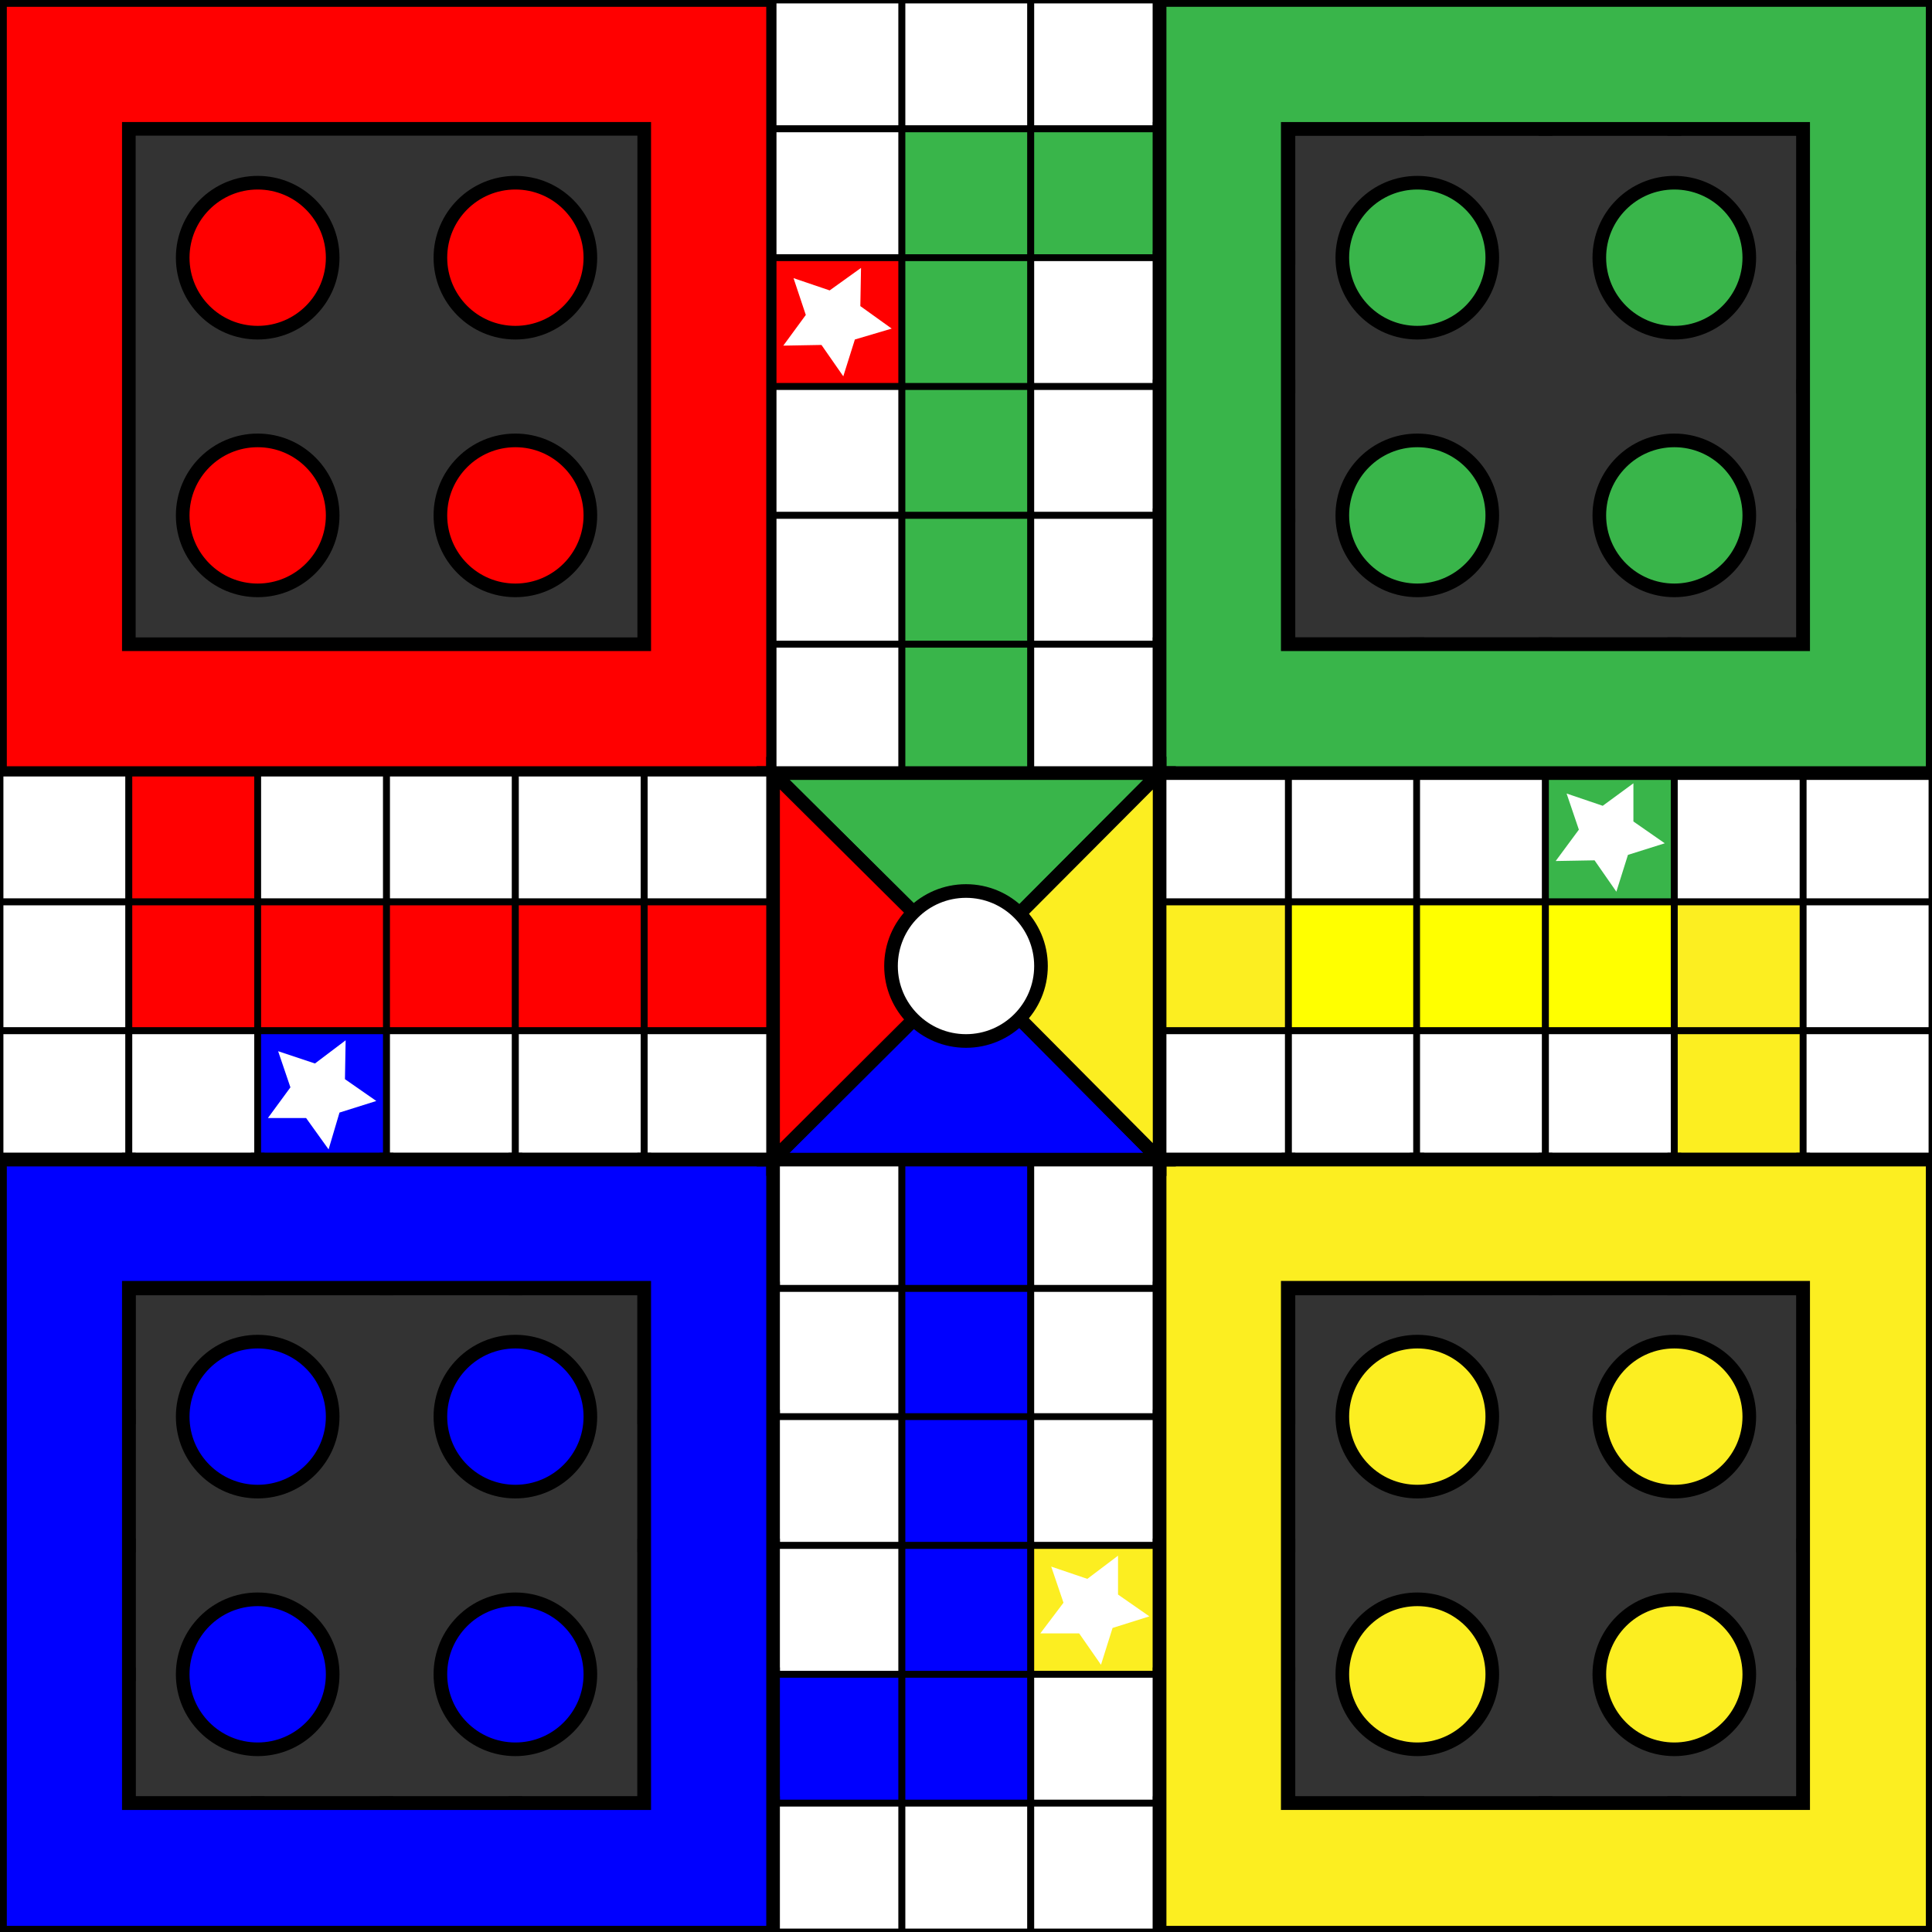 <?xml version="1.0" encoding="utf-8"?>
<!-- Generator: Adobe Illustrator 24.0.1, SVG Export Plug-In . SVG Version: 6.00 Build 0)  -->
<svg version="1.1" id="Layer_1" xmlns="http://www.w3.org/2000/svg" xmlns:xlink="http://www.w3.org/1999/xlink" x="0px" y="0px"
	 viewBox="0 0 283.4 283.4" style="enable-background:new 0 0 283.4 283.4;" xml:space="preserve">
<rect x="0" y="0" width="283.4" height="283.4" fill="#333333" stroke="none"/>
<style type="text/css">
	.st0{fill:#FF0000;stroke:#000000;stroke-width:2;stroke-miterlimit:10;}
	.st1{fill:#FFFFFF;stroke:#000000;stroke-miterlimit:10;}
	.st2{fill:#FFFFFF;stroke:#000000;stroke-width:2;stroke-miterlimit:10;}
	.st3{fill:#39B54A;stroke:#000000;stroke-miterlimit:10;}
	.st4{fill:#FF0000;stroke:#000000;stroke-miterlimit:10;}
	.st5{fill:#FCEE21;stroke:#000000;stroke-miterlimit:10;}
	.st6{fill:#FFFF00;stroke:#000000;stroke-miterlimit:10;}
	.st7{fill:#0000FF;stroke:#000000;stroke-miterlimit:10;}
	.st8{fill:#39B54A;stroke:#000000;stroke-width:2;stroke-miterlimit:10;}
	.st9{fill:#0000FF;stroke:#000000;stroke-width:2;stroke-miterlimit:10;}
	.st10{fill:#FCEE21;stroke:#000000;stroke-width:2;stroke-miterlimit:10;}
	.st11{fill:#FFFFFF;}
</style>
<path class="st0" d="M0,0v113.4h113.4V0H0z M94.5,94.5H18.9V18.9h75.6V94.5z"/>
<rect x="113.4" y="0" class="st1" width="18.9" height="18.9"/>
<rect x="132.3" y="0" class="st1" width="18.9" height="18.9"/>
<rect x="151.2" y="0" class="st1" width="18.9" height="18.9"/>
<rect x="170.1" y="0" class="st2" width="18.9" height="18.9"/>
<rect x="189" y="0" class="st2" width="18.9" height="18.9"/>
<rect x="207.8" y="0" class="st2" width="18.9" height="18.9"/>
<rect x="226.7" y="0" class="st2" width="18.9" height="18.9"/>
<rect x="245.6" y="0" class="st2" width="18.9" height="18.9"/>
<rect x="264.5" y="0" class="st2" width="18.9" height="18.9"/>
<rect x="113.4" y="18.9" class="st1" width="18.9" height="18.9"/>
<rect x="132.3" y="18.9" class="st3" width="18.9" height="18.9"/>
<rect x="151.2" y="18.9" class="st3" width="18.9" height="18.9"/>
<rect x="170.1" y="18.9" class="st2" width="18.9" height="18.9"/>
<rect x="264.5" y="18.9" class="st2" width="18.9" height="18.9"/>
<rect x="113.4" y="37.8" class="st4" width="18.9" height="18.9"/>
<rect x="132.3" y="37.8" class="st3" width="18.9" height="18.9"/>
<rect x="151.2" y="37.8" class="st1" width="18.9" height="18.9"/>
<rect x="170.1" y="37.8" class="st2" width="18.9" height="18.9"/>
<rect x="264.5" y="37.8" class="st2" width="18.9" height="18.9"/>
<rect x="113.4" y="56.7" class="st1" width="18.9" height="18.9"/>
<rect x="132.3" y="56.7" class="st3" width="18.9" height="18.9"/>
<rect x="151.2" y="56.7" class="st1" width="18.9" height="18.9"/>
<rect x="170.1" y="56.7" class="st2" width="18.9" height="18.9"/>
<rect x="264.5" y="56.7" class="st2" width="18.9" height="18.9"/>
<rect x="113.4" y="75.6" class="st1" width="18.9" height="18.9"/>
<rect x="132.3" y="75.6" class="st3" width="18.9" height="18.9"/>
<rect x="151.2" y="75.6" class="st1" width="18.9" height="18.9"/>
<rect x="170.1" y="75.6" class="st2" width="18.9" height="18.9"/>
<rect x="264.5" y="75.6" class="st2" width="18.9" height="18.9"/>
<rect x="113.4" y="94.5" class="st1" width="18.9" height="18.9"/>
<rect x="132.3" y="94.5" class="st3" width="18.9" height="18.9"/>
<rect x="151.2" y="94.5" class="st1" width="18.9" height="18.9"/>
<rect x="170.1" y="94.5" class="st2" width="18.9" height="18.9"/>
<rect x="189" y="94.5" class="st2" width="18.9" height="18.9"/>
<rect x="207.8" y="94.5" class="st2" width="18.9" height="18.9"/>
<rect x="226.7" y="94.5" class="st2" width="18.9" height="18.9"/>
<rect x="245.6" y="94.5" class="st2" width="18.9" height="18.9"/>
<rect x="264.5" y="94.5" class="st2" width="18.9" height="18.9"/>
<rect x="0" y="113.4" class="st1" width="18.9" height="18.9"/>
<rect x="18.9" y="113.4" class="st4" width="18.9" height="18.9"/>
<rect x="37.8" y="113.4" class="st1" width="18.9" height="18.9"/>
<rect x="56.7" y="113.4" class="st1" width="18.9" height="18.9"/>
<rect x="75.6" y="113.4" class="st1" width="18.9" height="18.9"/>
<rect x="94.5" y="113.4" class="st1" width="18.9" height="18.9"/>
<rect x="170.1" y="113.4" class="st1" width="18.9" height="18.9"/>
<rect x="189" y="113.4" class="st1" width="18.9" height="18.9"/>
<rect x="207.8" y="113.4" class="st1" width="18.9" height="18.9"/>
<rect x="226.7" y="113.4" class="st3" width="18.9" height="18.9"/>
<rect x="245.6" y="113.4" class="st1" width="18.9" height="18.9"/>
<rect x="264.5" y="113.4" class="st1" width="18.9" height="18.9"/>
<rect x="0" y="132.3" class="st1" width="18.9" height="18.9"/>
<rect x="18.9" y="132.3" class="st4" width="18.9" height="18.9"/>
<rect x="37.8" y="132.3" class="st4" width="18.9" height="18.9"/>
<rect x="56.7" y="132.3" class="st4" width="18.9" height="18.9"/>
<rect x="75.6" y="132.3" class="st4" width="18.9" height="18.9"/>
<rect x="94.5" y="132.3" class="st4" width="18.9" height="18.9"/>
<rect x="170.1" y="132.3" class="st5" width="18.9" height="18.9"/>
<rect x="189" y="132.3" class="st6" width="18.9" height="18.9"/>
<rect x="207.8" y="132.3" class="st6" width="18.9" height="18.9"/>
<rect x="226.7" y="132.3" class="st6" width="18.9" height="18.9"/>
<rect x="245.6" y="132.3" class="st5" width="18.9" height="18.9"/>
<rect x="264.5" y="132.3" class="st1" width="18.9" height="18.9"/>
<rect x="0" y="151.2" class="st1" width="18.9" height="18.9"/>
<rect x="18.9" y="151.2" class="st1" width="18.9" height="18.9"/>
<rect x="37.8" y="151.2" class="st7" width="18.9" height="18.9"/>
<rect x="56.7" y="151.2" class="st1" width="18.9" height="18.9"/>
<rect x="75.6" y="151.2" class="st1" width="18.9" height="18.9"/>
<rect x="94.5" y="151.2" class="st1" width="18.9" height="18.9"/>
<rect x="170.1" y="151.2" class="st1" width="18.9" height="18.9"/>
<rect x="189" y="151.2" class="st1" width="18.9" height="18.9"/>
<rect x="207.8" y="151.2" class="st1" width="18.9" height="18.9"/>
<rect x="226.7" y="151.2" class="st1" width="18.9" height="18.9"/>
<rect x="245.6" y="151.2" class="st5" width="18.9" height="18.9"/>
<rect x="264.5" y="151.2" class="st1" width="18.9" height="18.9"/>
<rect x="0" y="170.1" class="st2" width="18.9" height="18.9"/>
<rect x="18.9" y="170.1" class="st2" width="18.9" height="18.9"/>
<rect x="37.8" y="170.1" class="st2" width="18.9" height="18.9"/>
<rect x="56.7" y="170.1" class="st2" width="18.9" height="18.9"/>
<rect x="75.6" y="170.1" class="st2" width="18.9" height="18.9"/>
<rect x="94.5" y="170.1" class="st2" width="18.9" height="18.9"/>
<rect x="113.4" y="170.1" class="st1" width="18.9" height="18.9"/>
<rect x="132.3" y="170.1" class="st7" width="18.9" height="18.9"/>
<rect x="151.2" y="170.1" class="st1" width="18.9" height="18.9"/>
<rect x="170.1" y="170.1" class="st2" width="18.9" height="18.9"/>
<rect x="189" y="170.1" class="st2" width="18.9" height="18.9"/>
<rect x="207.8" y="170.1" class="st2" width="18.9" height="18.9"/>
<rect x="226.7" y="170.1" class="st2" width="18.9" height="18.9"/>
<rect x="245.6" y="170.1" class="st2" width="18.9" height="18.9"/>
<rect x="264.5" y="170.1" class="st2" width="18.9" height="18.9"/>
<rect x="0" y="189" class="st2" width="18.9" height="18.9"/>
<rect x="94.5" y="189" class="st2" width="18.9" height="18.9"/>
<rect x="113.4" y="189" class="st1" width="18.9" height="18.9"/>
<rect x="132.3" y="189" class="st7" width="18.9" height="18.9"/>
<rect x="151.2" y="189" class="st1" width="18.9" height="18.9"/>
<rect x="170.1" y="189" class="st2" width="18.9" height="18.9"/>
<rect x="264.5" y="189" class="st2" width="18.9" height="18.9"/>
<rect x="0" y="207.8" class="st2" width="18.9" height="18.9"/>
<rect x="94.5" y="207.8" class="st2" width="18.9" height="18.9"/>
<rect x="113.4" y="207.8" class="st1" width="18.9" height="18.9"/>
<rect x="132.3" y="207.8" class="st7" width="18.9" height="18.9"/>
<rect x="151.2" y="207.8" class="st1" width="18.9" height="18.9"/>
<rect x="170.1" y="207.8" class="st2" width="18.9" height="18.9"/>
<rect x="264.5" y="207.8" class="st2" width="18.9" height="18.9"/>
<rect x="0" y="226.7" class="st2" width="18.9" height="18.9"/>
<rect x="94.5" y="226.7" class="st2" width="18.9" height="18.9"/>
<rect x="113.4" y="226.7" class="st1" width="18.9" height="18.9"/>
<rect x="132.3" y="226.7" class="st7" width="18.9" height="18.9"/>
<rect x="151.2" y="226.7" class="st5" width="18.9" height="18.9"/>
<rect x="170.1" y="226.7" class="st2" width="18.9" height="18.9"/>
<rect x="264.5" y="226.7" class="st2" width="18.9" height="18.9"/>
<rect x="0" y="245.6" class="st2" width="18.9" height="18.9"/>
<rect x="94.5" y="245.6" class="st2" width="18.9" height="18.9"/>
<rect x="113.4" y="245.6" class="st7" width="18.9" height="18.9"/>
<rect x="132.3" y="245.6" class="st7" width="18.9" height="18.9"/>
<rect x="151.2" y="245.6" class="st1" width="18.9" height="18.9"/>
<rect x="170.1" y="245.6" class="st2" width="18.9" height="18.9"/>
<rect x="264.5" y="245.6" class="st2" width="18.9" height="18.9"/>
<rect x="0" y="264.5" class="st2" width="18.9" height="18.9"/>
<rect x="18.9" y="264.5" class="st2" width="18.9" height="18.9"/>
<rect x="37.8" y="264.5" class="st2" width="18.9" height="18.9"/>
<rect x="56.7" y="264.5" class="st2" width="18.9" height="18.9"/>
<rect x="75.6" y="264.5" class="st2" width="18.9" height="18.9"/>
<rect x="94.5" y="264.5" class="st2" width="18.9" height="18.9"/>
<rect x="113.4" y="264.5" class="st1" width="18.9" height="18.9"/>
<rect x="132.3" y="264.5" class="st1" width="18.9" height="18.9"/>
<rect x="151.2" y="264.5" class="st1" width="18.9" height="18.9"/>
<rect x="170.1" y="264.5" class="st2" width="18.9" height="18.9"/>
<rect x="189" y="264.5" class="st2" width="18.9" height="18.9"/>
<rect x="207.8" y="264.5" class="st2" width="18.9" height="18.9"/>
<rect x="226.7" y="264.5" class="st2" width="18.9" height="18.9"/>
<rect x="245.6" y="264.5" class="st2" width="18.9" height="18.9"/>
<rect x="264.5" y="264.5" class="st2" width="18.9" height="18.9"/>
<path class="st8" d="M170.1,0v113.4h113.4V0H170.1z M264.5,94.5h-75.6V18.9h75.6V94.5z"/>
<path class="st9" d="M0,170.1v113.4h113.4V170.1H0z M94.5,264.5H18.9v-75.6h75.6V264.5z"/>
<path class="st10" d="M170.1,170.1v113.4h113.4V170.1H170.1z M264.5,264.5h-75.6v-75.6h75.6V264.5z"/>
<polygon class="st9" points="170.1,170.1 113.4,170.1 141.9,141.7 "/>
<polygon class="st8" points="113.4,113.4 141.9,141.7 170.1,113.4 "/>
<polygon class="st10" points="170.1,113.4 141.9,141.7 170.1,170.1 "/>
<polygon class="st0" points="113.4,113.4 141.9,141.7 113.4,170.1 "/>
<circle class="st0" cx="75.6" cy="37.8" r="11"/>
<circle class="st0" cx="37.8" cy="75.6" r="11"/>
<circle class="st0" cx="75.6" cy="75.6" r="11"/>
<circle class="st0" cx="37.8" cy="37.8" r="11"/>
<circle class="st8" cx="245.6" cy="37.8" r="11"/>
<circle class="st8" cx="207.9" cy="75.6" r="11"/>
<circle class="st8" cx="245.6" cy="75.6" r="11"/>
<circle class="st8" cx="207.9" cy="37.8" r="11"/>
<circle class="st9" cx="75.6" cy="207.8" r="11"/>
<circle class="st9" cx="37.8" cy="245.6" r="11"/>
<circle class="st9" cx="75.6" cy="245.6" r="11"/>
<circle class="st9" cx="37.8" cy="207.8" r="11"/>
<circle class="st10" cx="245.6" cy="207.8" r="11"/>
<circle class="st10" cx="207.9" cy="245.6" r="11"/>
<circle class="st10" cx="245.6" cy="245.6" r="11"/>
<circle class="st10" cx="207.9" cy="207.8" r="11"/>
<polygon class="st11" points="40.8,154.2 46.2,156 50.7,152.6 50.6,158.3 55.2,161.5 49.8,163.2 48.2,168.6 44.9,164 39.3,164 
	42.6,159.5 "/>
<polygon class="st11" points="154.2,229.8 159.5,231.6 164,228.2 164,233.9 168.6,237.1 163.2,238.8 161.5,244.2 158.3,239.6 
	152.6,239.6 156,235.1 "/>
<polygon class="st11" points="116.4,40.8 121.7,42.6 126.3,39.3 126.2,44.9 130.8,48.2 125.4,49.8 123.7,55.2 120.5,50.6 
	114.9,50.7 118.2,46.2 "/>
<polygon class="st11" points="229.8,116.4 235.1,118.2 239.6,114.9 239.6,120.5 244.2,123.7 238.8,125.4 237.1,130.8 233.9,126.2 
	228.2,126.3 231.6,121.7 "/>
<circle class="st2" cx="141.7" cy="141.7" r="11"/>
</svg>
